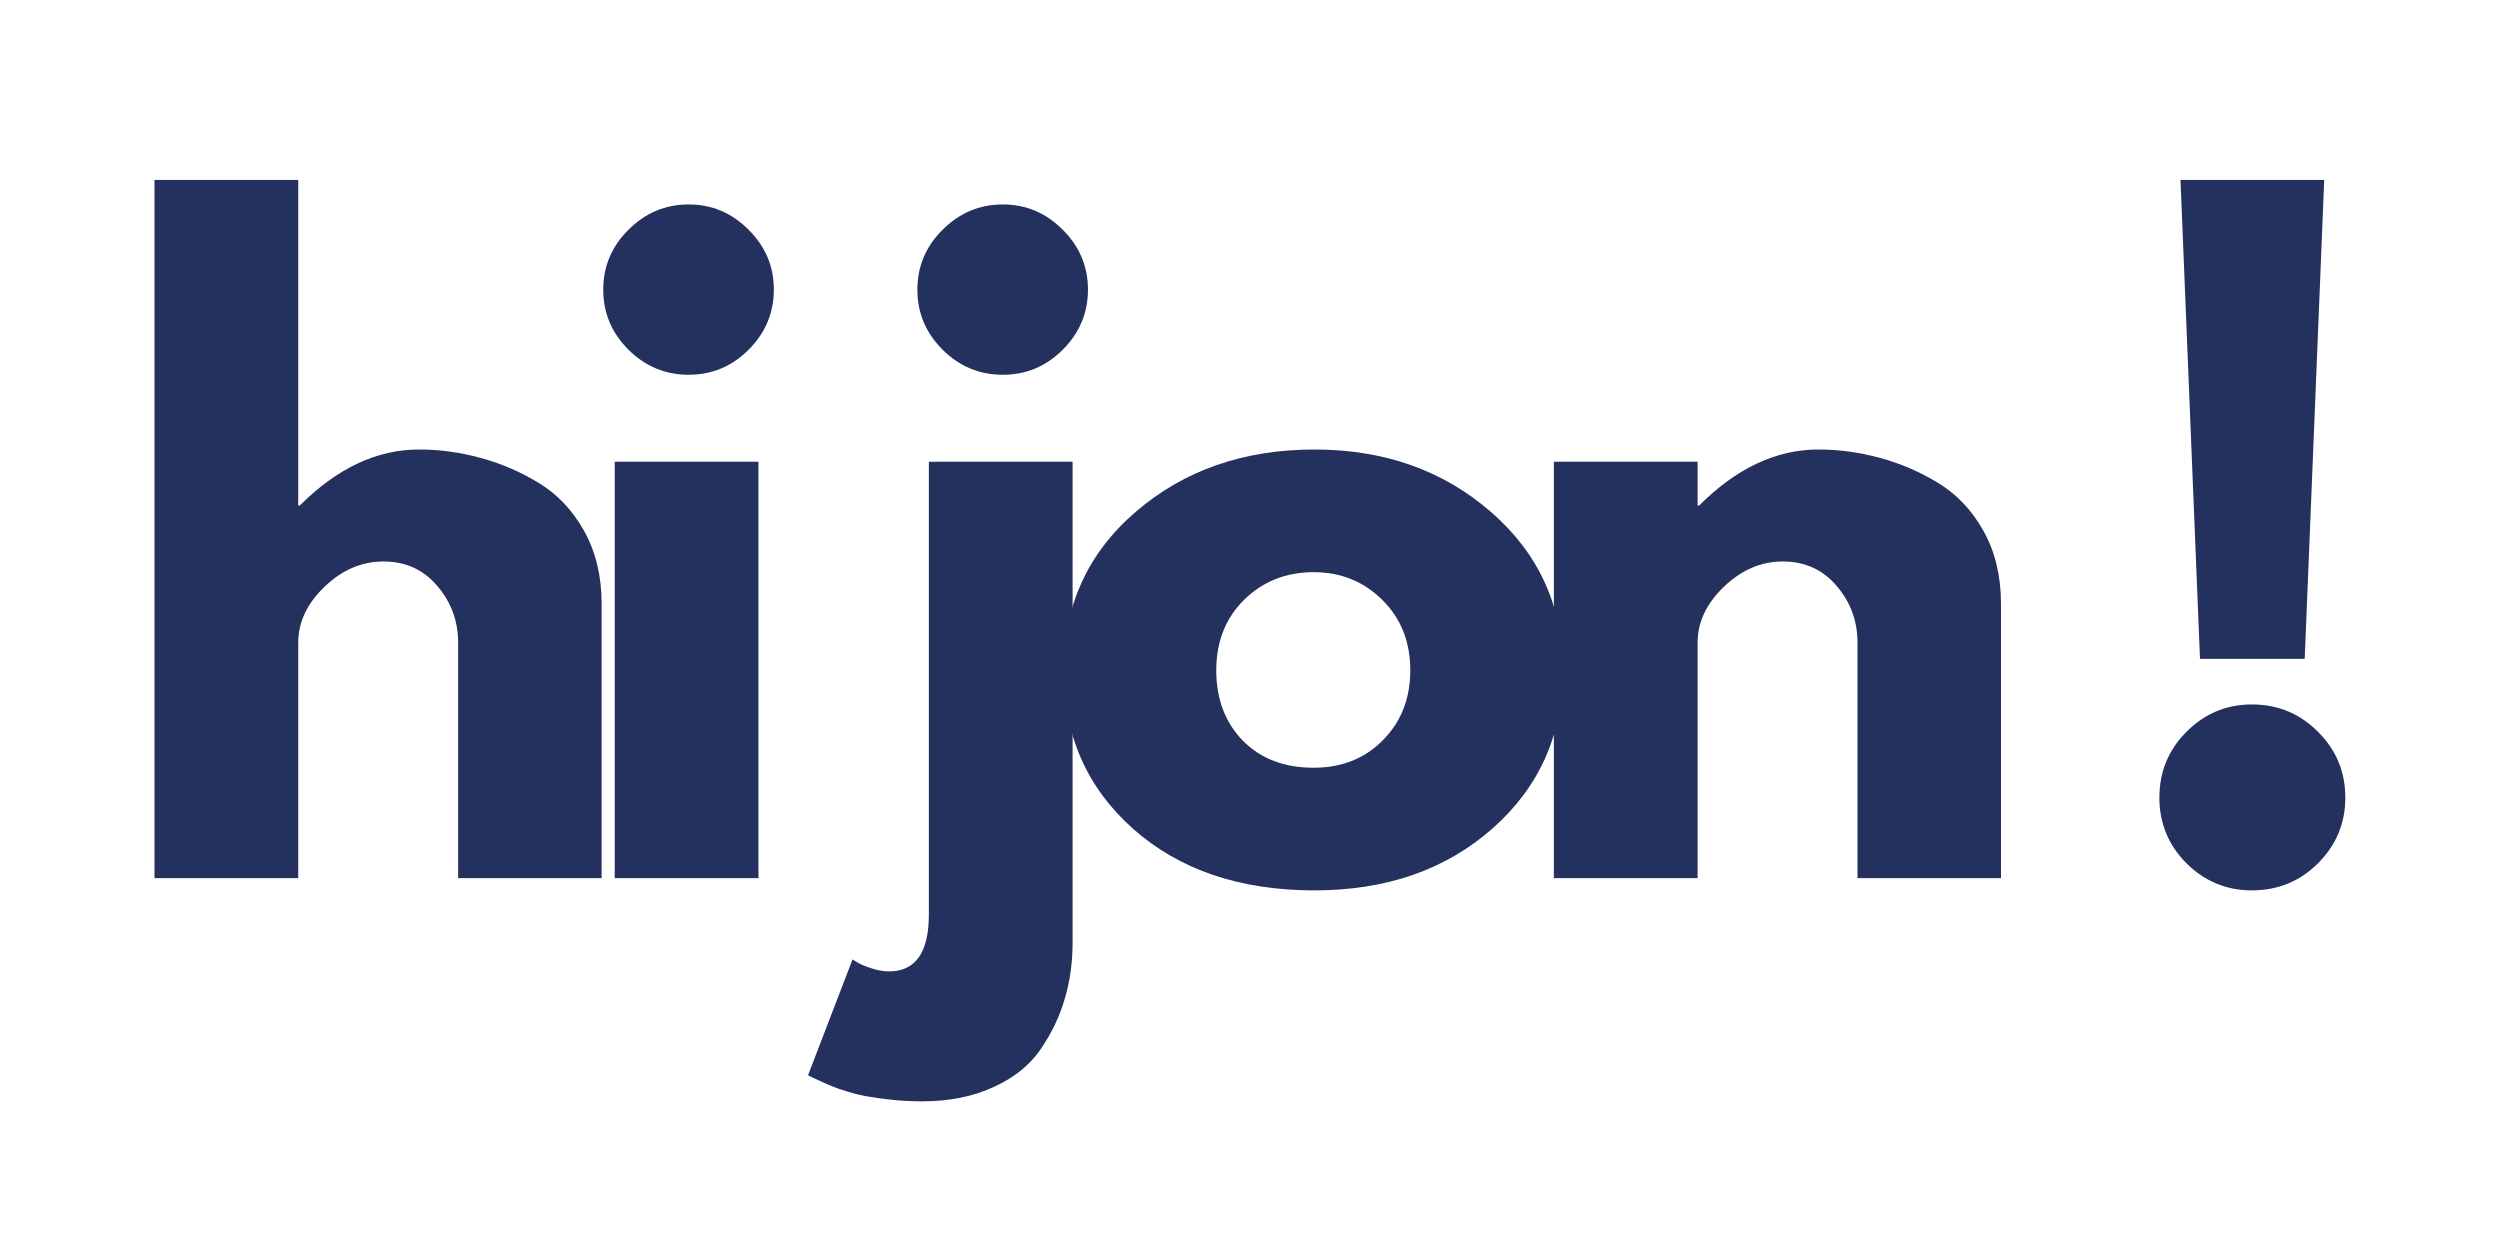 <svg xmlns="http://www.w3.org/2000/svg" xmlns:xlink="http://www.w3.org/1999/xlink" width="200" zoomAndPan="magnify" viewBox="0 0 150 75" height="100" preserveAspectRatio="xMidYMid meet" version="1.0"><defs><g/></defs><g fill="#24305E" fill-opacity="1"><g transform="translate(6.347, 52.689)"><g><path d="M 2.922 0 L 2.922 -41.891 L 11.547 -41.891 L 11.547 -22.359 L 11.641 -22.359 C 13.879 -24.598 16.266 -25.719 18.797 -25.719 C 20.035 -25.719 21.258 -25.551 22.469 -25.219 C 23.688 -24.895 24.852 -24.395 25.969 -23.719 C 27.094 -23.039 28.004 -22.078 28.703 -20.828 C 29.398 -19.578 29.75 -18.125 29.75 -16.469 L 29.75 0 L 21.141 0 L 21.141 -14.125 C 21.141 -15.426 20.723 -16.562 19.891 -17.531 C 19.066 -18.508 17.988 -19 16.656 -19 C 15.352 -19 14.176 -18.492 13.125 -17.484 C 12.07 -16.473 11.547 -15.352 11.547 -14.125 L 11.547 0 Z M 2.922 0 "/></g></g></g><g fill="#24305E" fill-opacity="1"><g transform="translate(33.961, 52.689)"><g><path d="M 3.75 -38.906 C 4.758 -39.914 5.961 -40.422 7.359 -40.422 C 8.754 -40.422 9.953 -39.914 10.953 -38.906 C 11.961 -37.906 12.469 -36.707 12.469 -35.312 C 12.469 -33.914 11.961 -32.711 10.953 -31.703 C 9.953 -30.703 8.754 -30.203 7.359 -30.203 C 5.961 -30.203 4.758 -30.703 3.75 -31.703 C 2.738 -32.711 2.234 -33.914 2.234 -35.312 C 2.234 -36.707 2.738 -37.906 3.75 -38.906 Z M 2.922 -24.984 L 2.922 0 L 11.547 0 L 11.547 -24.984 Z M 2.922 -24.984 "/></g></g></g><g fill="#24305E" fill-opacity="1"><g transform="translate(44.091, 52.689)"><g/></g></g><g fill="#24305E" fill-opacity="1"><g transform="translate(52.809, 52.689)"><g><path d="M 3.75 -38.906 C 4.758 -39.914 5.961 -40.422 7.359 -40.422 C 8.754 -40.422 9.953 -39.914 10.953 -38.906 C 11.961 -37.906 12.469 -36.707 12.469 -35.312 C 12.469 -33.914 11.961 -32.711 10.953 -31.703 C 9.953 -30.703 8.754 -30.203 7.359 -30.203 C 5.961 -30.203 4.758 -30.703 3.75 -31.703 C 2.738 -32.711 2.234 -33.914 2.234 -35.312 C 2.234 -36.707 2.738 -37.906 3.75 -38.906 Z M 2.922 -24.984 L 2.922 2.188 C 2.922 4.457 2.125 5.594 0.531 5.594 C 0.207 5.594 -0.129 5.535 -0.484 5.422 C -0.836 5.316 -1.129 5.195 -1.359 5.062 L -1.656 4.875 L -4.328 11.828 C -4.266 11.867 -4.055 11.969 -3.703 12.125 C -3.348 12.289 -3.078 12.41 -2.891 12.484 C -2.711 12.566 -2.41 12.672 -1.984 12.797 C -1.566 12.93 -1.16 13.031 -0.766 13.094 C -0.379 13.164 0.102 13.234 0.688 13.297 C 1.27 13.359 1.883 13.391 2.531 13.391 C 4.156 13.391 5.582 13.102 6.812 12.531 C 8.051 11.969 8.992 11.207 9.641 10.25 C 10.297 9.289 10.773 8.285 11.078 7.234 C 11.391 6.18 11.547 5.051 11.547 3.844 L 11.547 -24.984 Z M 2.922 -24.984 "/></g></g></g><g fill="#24305E" fill-opacity="1"><g transform="translate(62.695, 52.689)"><g><path d="M 5.281 -2.969 C 2.508 -5.438 1.125 -8.602 1.125 -12.469 C 1.125 -16.332 2.566 -19.504 5.453 -21.984 C 8.348 -24.473 11.922 -25.719 16.172 -25.719 C 20.359 -25.719 23.891 -24.469 26.766 -21.969 C 29.641 -19.469 31.078 -16.301 31.078 -12.469 C 31.078 -8.633 29.672 -5.473 26.859 -2.984 C 24.047 -0.504 20.484 0.734 16.172 0.734 C 11.691 0.734 8.062 -0.5 5.281 -2.969 Z M 11.953 -16.703 C 10.836 -15.598 10.281 -14.188 10.281 -12.469 C 10.281 -10.75 10.812 -9.344 11.875 -8.25 C 12.945 -7.164 14.363 -6.625 16.125 -6.625 C 17.812 -6.625 19.195 -7.176 20.281 -8.281 C 21.375 -9.383 21.922 -10.781 21.922 -12.469 C 21.922 -14.188 21.359 -15.598 20.234 -16.703 C 19.117 -17.805 17.75 -18.359 16.125 -18.359 C 14.469 -18.359 13.078 -17.805 11.953 -16.703 Z M 11.953 -16.703 "/></g></g></g><g fill="#24305E" fill-opacity="1"><g transform="translate(90.309, 52.689)"><g><path d="M 2.922 0 L 2.922 -24.984 L 11.547 -24.984 L 11.547 -22.359 L 11.641 -22.359 C 13.879 -24.598 16.266 -25.719 18.797 -25.719 C 20.035 -25.719 21.258 -25.551 22.469 -25.219 C 23.688 -24.895 24.852 -24.395 25.969 -23.719 C 27.094 -23.039 28.004 -22.078 28.703 -20.828 C 29.398 -19.578 29.75 -18.125 29.75 -16.469 L 29.75 0 L 21.141 0 L 21.141 -14.125 C 21.141 -15.426 20.723 -16.562 19.891 -17.531 C 19.066 -18.508 17.988 -19 16.656 -19 C 15.352 -19 14.176 -18.492 13.125 -17.484 C 12.07 -16.473 11.547 -15.352 11.547 -14.125 L 11.547 0 Z M 2.922 0 "/></g></g></g><g fill="#24305E" fill-opacity="1"><g transform="translate(117.924, 52.689)"><g/></g></g><g fill="#24305E" fill-opacity="1"><g transform="translate(126.641, 52.689)"><g><path d="M 5.359 -13.156 L 4.188 -41.891 L 12.812 -41.891 L 11.641 -13.156 Z M 8.469 -10.422 C 10.031 -10.422 11.352 -9.875 12.438 -8.781 C 13.531 -7.695 14.078 -6.379 14.078 -4.828 C 14.078 -3.297 13.531 -1.984 12.438 -0.891 C 11.352 0.191 10.031 0.734 8.469 0.734 C 6.945 0.734 5.641 0.191 4.547 -0.891 C 3.461 -1.984 2.922 -3.297 2.922 -4.828 C 2.922 -6.379 3.461 -7.695 4.547 -8.781 C 5.641 -9.875 6.945 -10.422 8.469 -10.422 Z M 8.469 -10.422 "/></g></g></g></svg>